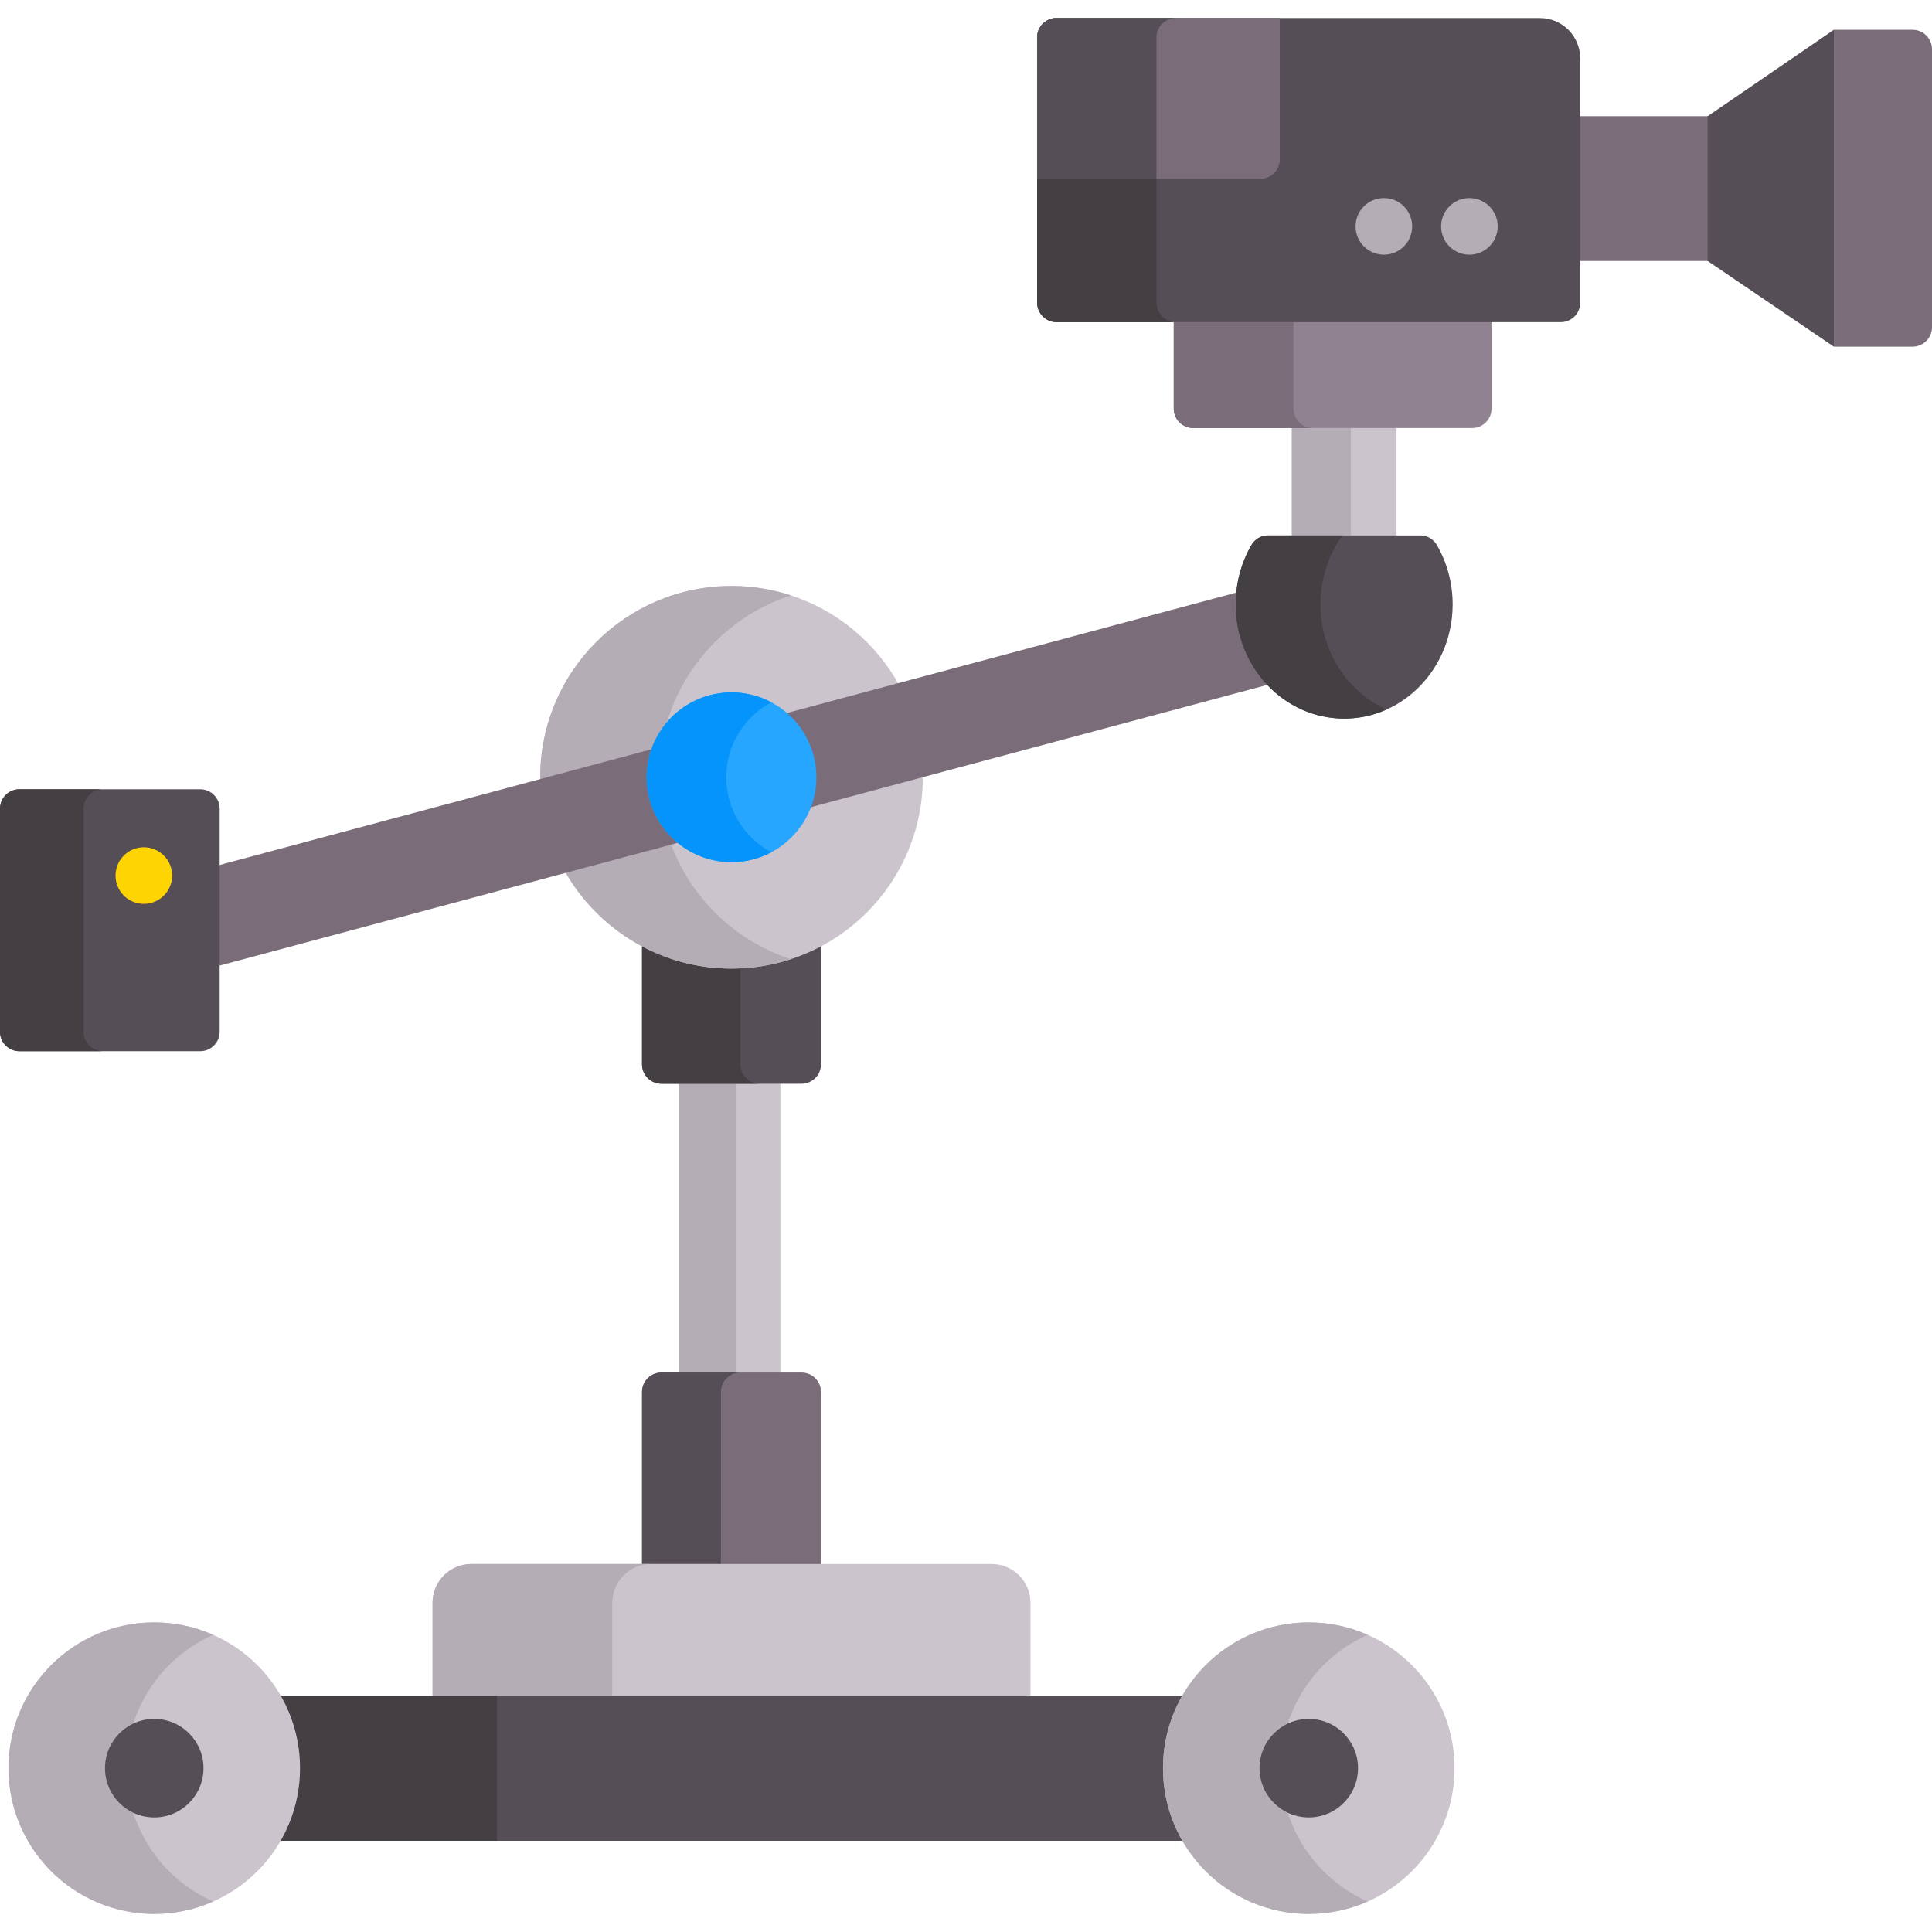 <svg id="Capa_1" enable-background="new 0 0 512 512" height="512" viewBox="0 0 512 512" width="512" xmlns="http://www.w3.org/2000/svg"><g><g><path d="m179.854 286.205h26.948v78.534h-26.948z" fill="#cbc4cc"/><path d="m179.854 286.205h15.146v78.534h-15.146z" fill="#b5adb6"/><path d="m193.859 255.685c-8.582 0-16.663-2.188-23.715-6.033v32.402c0 2.845 2.306 5.151 5.151 5.151h37.127c2.845 0 5.151-2.306 5.151-5.151v-32.402c-7.051 3.845-15.131 6.033-23.714 6.033z" fill="#554e56"/><path d="m196.209 282.054v-25.429c-.779.036-1.561.059-2.349.059-8.569 0-16.637-2.134-23.715-5.888v31.257c0 2.845 2.306 5.151 5.151 5.151h26.064c-2.845.001-5.151-2.305-5.151-5.15z" fill="#433f43"/><g><circle cx="193.859" cy="205.986" fill="#cbc4cc" r="50.699"/></g><g><path d="m174.616 205.986c0-22.508 14.673-41.579 34.971-48.199-4.953-1.615-10.236-2.5-15.728-2.5-28 0-50.699 22.699-50.699 50.699s22.699 50.699 50.699 50.699c5.492 0 10.775-.885 15.728-2.5-20.298-6.619-34.971-25.691-34.971-48.199z" fill="#b5adb6"/></g><path d="m217.574 415.469v-46.579c0-2.845-2.306-5.151-5.151-5.151h-37.127c-2.845 0-5.151 2.306-5.151 5.151v46.579z" fill="#7a6d79"/><path d="m191.058 414.469v-45.579c0-2.845 2.306-5.151 5.151-5.151h-20.913c-2.845 0-5.151 2.306-5.151 5.151v45.579z" fill="#554e56"/><path d="m273.088 450.331v-25.56c0-5.69-4.612-10.302-10.302-10.302h-137.853c-5.69 0-10.302 4.612-10.302 10.302v25.56z" fill="#cbc4cc"/><path d="m162.254 449.331v-24.56c0-5.69 4.612-10.302 10.302-10.302h-47.623c-5.69 0-10.302 4.612-10.302 10.302v24.56z" fill="#b5adb6"/><path d="m314.523 487.834c-3.37-5.637-5.313-12.22-5.313-19.252 0-7.031 1.943-13.615 5.313-19.251h-241.327c3.37 5.636 5.313 12.22 5.313 19.251s-1.943 13.615-5.314 19.252z" fill="#554e56"/><path d="m74.365 449.331c3.266 5.669 5.144 12.239 5.144 19.252 0 7.012-1.878 13.582-5.144 19.251h57.326v-38.503z" fill="#433f43"/><g fill="#7a6d79"><path d="m207.341 189.269c4.881 3.943 8.013 9.968 8.013 16.717 0 2.919-.59 5.701-1.649 8.241l123.253-33.025c-5.227-5.327-8.487-12.789-8.487-21.043 0-1.141.076-2.274.201-3.399z"/><path d="m172.365 205.986c0-2.73.532-5.333 1.464-7.737l-116.62 31.248v26.663l123.616-33.123c-5.131-3.931-8.46-10.102-8.46-17.051z"/></g><g><circle cx="193.859" cy="205.986" fill="#26a6fe" r="22.494"/></g><g><path d="m192.468 205.986c0-8.609 4.839-16.086 11.943-19.867-3.147-1.675-6.738-2.628-10.551-2.628-12.423 0-22.494 10.071-22.494 22.494s10.071 22.494 22.494 22.494c3.814 0 7.404-.952 10.551-2.628-7.105-3.779-11.943-11.255-11.943-19.865z" fill="#0593fc"/></g><g><path d="m342.35 112.437h27.74v30.458h-27.74z" fill="#cbc4cc"/><path d="m342.35 113.436h15.65v28.459h-15.65z" fill="#b5adb6"/><path d="m311.055 84.375v23.91c0 2.845 2.306 5.151 5.151 5.151h73.916c2.845 0 5.151-2.306 5.151-5.151v-23.91z" fill="#918291"/><path d="m342.792 108.285v-22.91h-31.737v22.91c0 2.845 2.306 5.151 5.151 5.151h31.737c-2.845 0-5.151-2.306-5.151-5.151z" fill="#7a6d79"/><path d="m454.32 30.79h-36.556v38.376h36.566z" fill="#7a6d79"/><path d="m486.99 10.434-1-2.538-33.44 22.894v38.376l33.44 22.704 1-3.056z" fill="#554e56"/><g><path d="m413.613 85.375h-133.609c-2.845 0-5.151-2.306-5.151-5.151v-70.288c0-2.845 2.306-5.151 5.151-5.151h128.103c5.886 0 10.657 4.771 10.657 10.657v64.782c0 2.845-2.306 5.151-5.151 5.151z" fill="#554e56"/></g><g><path d="m306.479 80.224v-70.288c0-2.845 2.306-5.151 5.151-5.151h-31.625c-2.845 0-5.151 2.306-5.151 5.151v70.288c0 2.845 2.306 5.151 5.151 5.151h31.625c-2.845 0-5.151-2.306-5.151-5.151z" fill="#433f43"/></g><g><path d="m333.979 47.354c2.845 0 5.151-2.306 5.151-5.151v-37.418h-59.125c-2.845 0-5.151 2.306-5.151 5.151v37.418z" fill="#7a6d79"/></g><g><path d="m333.979 47.354c2.845 0 5.151-2.306 5.151-5.151v-37.418h-59.125c-2.845 0-5.151 2.306-5.151 5.151v37.418z" fill="#7a6d79"/></g><g><path d="m311.63 4.785h-31.625c-2.845 0-5.151 2.306-5.151 5.151v37.418h31.625v-37.418c0-2.844 2.306-5.151 5.151-5.151z" fill="#554e56"/></g><g><g><path d="m485.99 91.87h20.859c2.845 0 5.151-2.306 5.151-5.151v-73.672c0-2.845-2.306-5.151-5.151-5.151h-20.859z" fill="#7a6d79"/></g></g></g><g><path d="m53.058 278.582h-47.907c-2.845 0-5.151-2.306-5.151-5.151v-59.117c0-2.845 2.306-5.151 5.151-5.151h47.907c2.845 0 5.151 2.306 5.151 5.151v59.117c0 2.845-2.306 5.151-5.151 5.151z" fill="#554e56"/></g><g><path d="m22.149 273.431v-59.117c0-2.845 2.306-5.151 5.151-5.151h-22.149c-2.845 0-5.151 2.306-5.151 5.151v59.117c0 2.845 2.306 5.151 5.151 5.151h22.149c-2.845 0-5.151-2.306-5.151-5.151z" fill="#433f43"/></g><g><g><circle cx="40.877" cy="468.583" fill="#cbc4cc" r="38.632"/></g><g><path d="m33.481 468.583c0-15.776 9.461-29.334 23.014-35.333-4.777-2.115-10.058-3.298-15.618-3.298-21.336 0-38.632 17.296-38.632 38.632s17.296 38.632 38.632 38.632c5.56 0 10.841-1.184 15.618-3.298-13.553-6.001-23.014-19.56-23.014-35.335z" fill="#b5adb6"/></g><g><circle cx="40.877" cy="468.583" fill="#554e56" r="13.054"/></g><g><circle cx="346.841" cy="468.583" fill="#cbc4cc" r="38.632"/></g><g><path d="m339.445 468.583c0-15.776 9.461-29.334 23.014-35.333-4.777-2.115-10.058-3.298-15.618-3.298-21.336 0-38.632 17.296-38.632 38.632s17.296 38.632 38.632 38.632c5.56 0 10.841-1.184 15.618-3.298-13.553-6.001-23.014-19.56-23.014-35.335z" fill="#b5adb6"/></g><g><circle cx="346.842" cy="468.583" fill="#554e56" r="13.053"/></g></g><g><path d="m336.01 141.895c-1.805 0-3.456.979-4.36 2.541-2.651 4.582-4.18 9.964-4.18 15.722 0 16.72 12.871 30.275 28.749 30.275s28.749-13.555 28.749-30.275c0-5.758-1.529-11.139-4.18-15.722-.904-1.562-2.555-2.541-4.36-2.541z" fill="#554e56"/></g><g><path d="m349.938 160.158c0-6.861 2.17-13.186 5.823-18.263h-19.751c-1.805 0-3.456.979-4.36 2.541-2.651 4.582-4.18 9.964-4.18 15.722 0 16.72 12.871 30.275 28.749 30.275 3.986 0 7.783-.855 11.234-2.4-10.294-4.607-17.515-15.352-17.515-27.875z" fill="#433f43"/></g></g><g><circle cx="389.408" cy="59.996" fill="#b5adb6" r="7.5"/></g><g><circle cx="366.744" cy="59.996" fill="#b5adb6" r="7.5"/></g><g><circle cx="38.117" cy="232.036" fill="#fed402" r="7.5"/></g></g></svg>